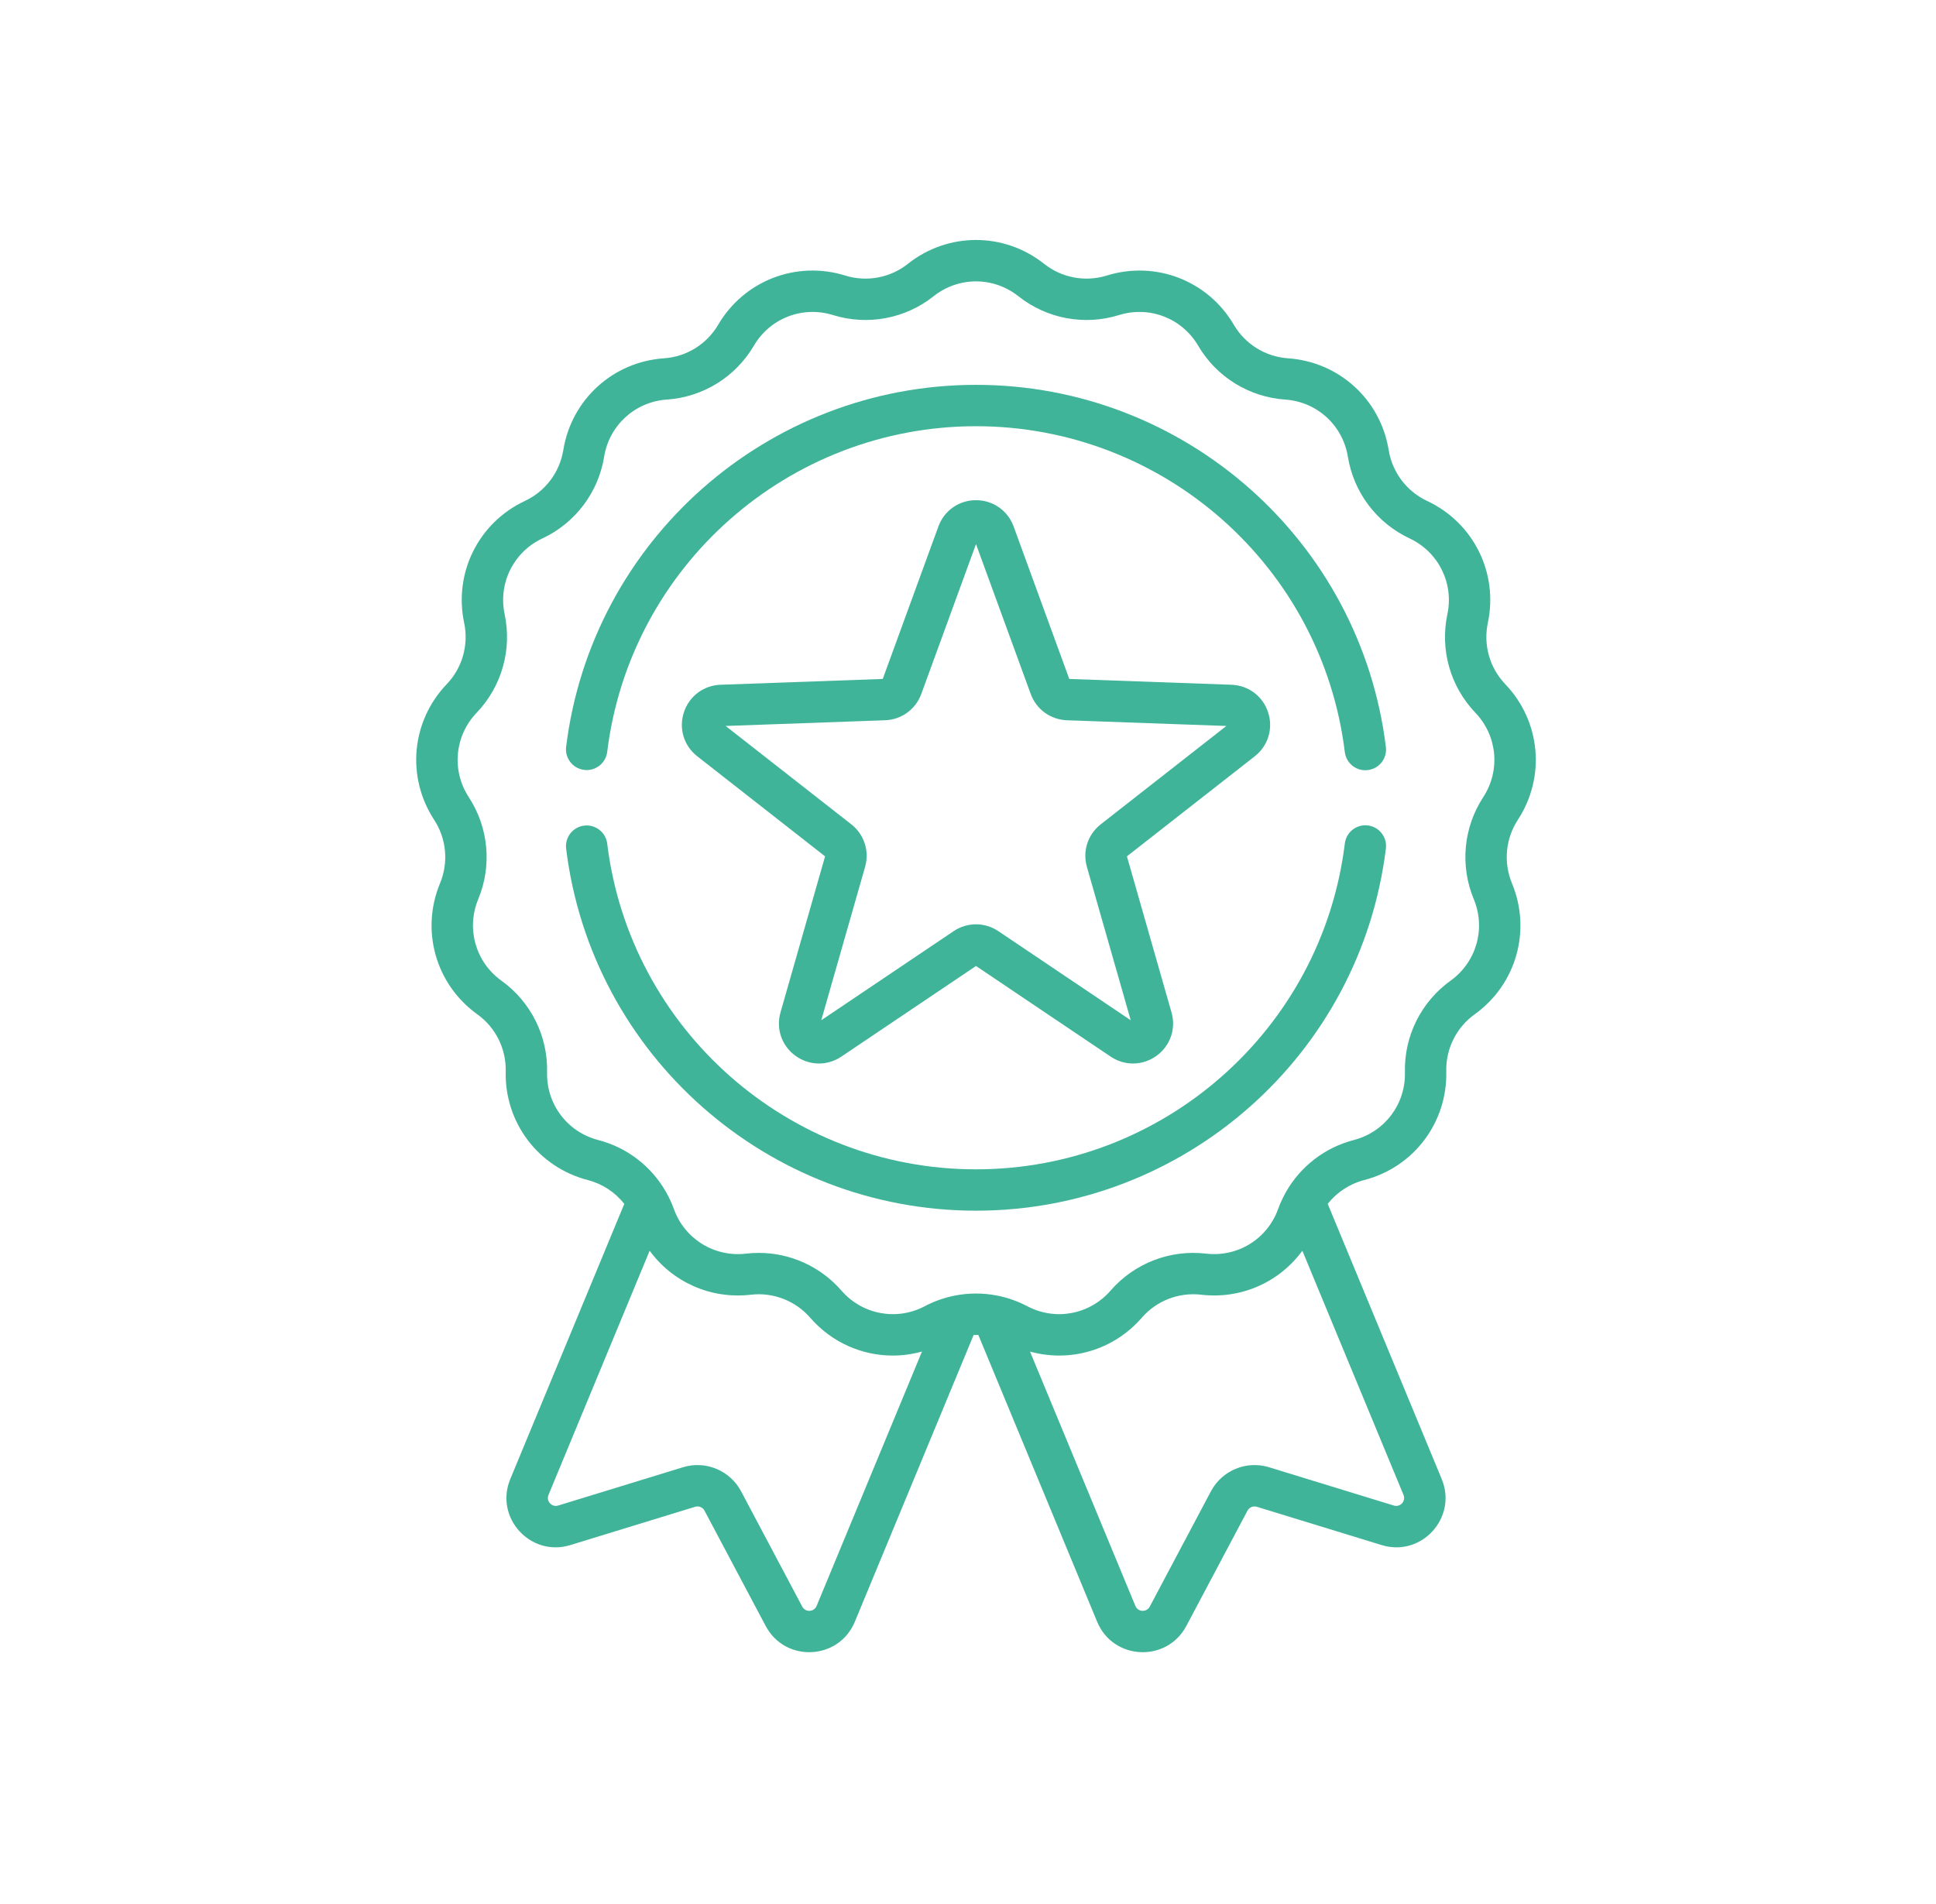 <?xml version="1.0" encoding="UTF-8"?>
<svg width="121px" height="119px" viewBox="0 0 121 119" version="1.1" xmlns="http://www.w3.org/2000/svg" xmlns:xlink="http://www.w3.org/1999/xlink">
    <title>Integrity</title>
    <g id="Page-1" stroke="none" stroke-width="1" fill="none" fill-rule="evenodd">
        <g id="Talent" transform="translate(-465, -1880)">
            <g id="Integrity" transform="translate(465, 1880)">
                <rect id="Rectangle-Copy-2" x="0" y="0" width="121" height="119"></rect>
                <g id="badge" transform="translate(26, 15)" fill="#40B499" fill-rule="nonzero">
                    <path d="M68.866,36.246 C70.615,33.566 70.292,30.079 68.08,27.767 C67.105,26.747 66.698,25.315 66.99,23.936 C67.653,20.805 66.092,17.67 63.194,16.313 C61.917,15.714 61.019,14.526 60.793,13.134 C60.281,9.975 57.693,7.616 54.5,7.397 C53.093,7.3 51.827,6.517 51.114,5.3 C49.494,2.54 46.23,1.275 43.173,2.224 C41.826,2.642 40.363,2.368 39.258,1.492 C36.751,-0.497 33.249,-0.497 30.742,1.492 C29.637,2.369 28.173,2.642 26.827,2.224 C23.771,1.275 20.505,2.54 18.886,5.3 C18.172,6.517 16.907,7.3 15.499,7.397 C12.307,7.616 9.719,9.975 9.206,13.134 C8.98,14.526 8.083,15.714 6.806,16.313 C3.908,17.67 2.347,20.805 3.01,23.936 C3.302,25.315 2.895,26.747 1.92,27.767 C-0.292,30.079 -0.615,33.566 1.134,36.246 C1.905,37.427 2.043,38.91 1.502,40.212 C0.275,43.168 1.233,46.536 3.832,48.403 C4.978,49.226 5.641,50.559 5.607,51.969 C5.531,55.168 7.641,57.962 10.739,58.764 C11.654,59.001 12.448,59.53 13.018,60.252 L5.893,77.452 C4.894,79.863 7.154,82.345 9.646,81.58 L17.446,79.186 C17.674,79.117 17.92,79.219 18.032,79.429 L21.855,86.637 C23.078,88.943 26.43,88.78 27.427,86.373 L34.853,68.445 C34.951,68.442 35.048,68.442 35.146,68.445 L42.572,86.373 C43.571,88.784 46.923,88.94 48.145,86.637 L51.968,79.429 C52.079,79.219 52.325,79.117 52.553,79.187 L60.353,81.58 C62.846,82.346 65.104,79.862 64.107,77.453 L56.982,60.252 C57.551,59.53 58.345,59.001 59.26,58.764 C62.358,57.963 64.468,55.168 64.392,51.969 C64.358,50.559 65.022,49.226 66.167,48.403 C68.766,46.536 69.724,43.168 68.497,40.213 C67.957,38.909 68.095,37.427 68.866,36.246 Z M25.039,85.383 C24.876,85.774 24.337,85.798 24.14,85.425 L20.317,78.217 C19.625,76.913 18.099,76.281 16.688,76.714 L8.888,79.108 C8.483,79.232 8.12,78.833 8.282,78.442 L14.603,63.181 C16.03,65.135 18.414,66.223 20.924,65.93 C22.324,65.767 23.713,66.305 24.638,67.369 C25.98,68.914 27.871,69.734 29.8,69.734 C30.41,69.734 31.024,69.648 31.625,69.481 L25.039,85.383 Z M61.112,79.108 L53.312,76.714 C51.901,76.281 50.375,76.913 49.683,78.217 L45.861,85.425 C45.663,85.798 45.123,85.774 44.961,85.382 L38.376,69.484 C40.879,70.179 43.596,69.402 45.362,67.369 C46.287,66.304 47.675,65.766 49.077,65.93 C51.589,66.224 53.971,65.134 55.397,63.181 L61.718,78.441 C61.881,78.834 61.516,79.231 61.112,79.108 L61.112,79.108 Z M66.7,34.832 C65.462,36.729 65.241,39.111 66.11,41.204 C66.874,43.043 66.277,45.14 64.659,46.302 C62.819,47.624 61.753,49.765 61.807,52.03 C61.855,54.022 60.541,55.761 58.612,56.261 C56.808,56.728 55.293,57.902 54.385,59.489 C54.383,59.494 54.38,59.499 54.378,59.503 C54.185,59.842 54.018,60.198 53.884,60.571 C53.209,62.445 51.357,63.594 49.377,63.362 C47.127,63.099 44.896,63.963 43.41,65.673 C42.104,67.177 39.961,67.578 38.199,66.647 C37.6,66.331 36.966,66.111 36.318,65.984 C36.312,65.983 36.307,65.982 36.302,65.981 C35.441,65.814 34.557,65.814 33.696,65.981 C33.693,65.982 33.69,65.983 33.687,65.983 C33.037,66.11 32.402,66.33 31.801,66.647 C30.039,67.578 27.897,67.177 26.59,65.673 C25.28,64.166 23.392,63.316 21.421,63.316 C21.156,63.316 20.89,63.331 20.624,63.362 C18.646,63.594 16.791,62.446 16.116,60.571 C15.982,60.198 15.816,59.843 15.623,59.504 C15.62,59.499 15.617,59.494 15.614,59.488 C14.706,57.901 13.191,56.727 11.388,56.261 C9.459,55.761 8.146,54.022 8.193,52.03 C8.247,49.765 7.181,47.624 5.341,46.302 C3.723,45.14 3.127,43.043 3.891,41.203 C4.759,39.111 4.538,36.729 3.3,34.832 C2.211,33.164 2.412,30.993 3.789,29.554 C5.355,27.917 6.01,25.616 5.541,23.4 C5.128,21.451 6.099,19.499 7.903,18.654 C9.955,17.693 11.396,15.784 11.759,13.548 C12.079,11.582 13.69,10.113 15.677,9.977 C17.937,9.822 19.971,8.563 21.117,6.608 C22.125,4.89 24.158,4.103 26.06,4.693 C28.224,5.365 30.575,4.926 32.35,3.518 C33.91,2.279 36.09,2.279 37.651,3.518 C39.426,4.926 41.777,5.366 43.941,4.693 C45.843,4.103 47.876,4.89 48.884,6.608 C50.03,8.562 52.064,9.822 54.324,9.977 C56.311,10.113 57.922,11.582 58.242,13.548 C58.605,15.784 60.046,17.693 62.098,18.654 C63.902,19.499 64.873,21.451 64.461,23.4 C63.991,25.616 64.646,27.917 66.212,29.554 C67.588,30.993 67.789,33.164 66.7,34.832 Z" id="Shape"></path>
                    <path d="M10.509,33.126 C11.217,33.213 11.863,32.709 11.95,32 C13.378,20.394 23.287,11.642 35,11.642 C46.718,11.642 56.628,20.399 58.051,32.011 C58.132,32.667 58.689,33.147 59.333,33.147 C59.386,33.147 59.439,33.144 59.492,33.137 C60.201,33.05 60.705,32.405 60.618,31.697 C59.036,18.789 48.023,9.056 35,9.056 C21.983,9.056 10.971,18.784 9.383,31.684 C9.296,32.393 9.8,33.038 10.509,33.126 L10.509,33.126 Z" id="Path"></path>
                    <path d="M59.492,36.597 C58.786,36.51 58.138,37.014 58.052,37.723 C56.629,49.336 46.719,58.093 35,58.093 C23.287,58.093 13.377,49.34 11.95,37.733 C11.863,37.024 11.218,36.521 10.508,36.607 C9.8,36.694 9.296,37.34 9.383,38.049 C10.969,50.95 21.982,60.678 35,60.678 C48.023,60.678 59.037,50.945 60.618,38.037 C60.705,37.328 60.201,36.683 59.492,36.597 L59.492,36.597 Z" id="Path"></path>
                    <path d="M53.258,29.531 C52.93,28.52 52.031,27.842 50.968,27.803 L40.83,27.44 L37.351,17.91 C36.986,16.911 36.064,16.266 35,16.266 C33.937,16.266 33.014,16.911 32.649,17.91 L29.171,27.44 L19.032,27.803 C17.97,27.842 17.071,28.52 16.742,29.531 C16.413,30.543 16.742,31.62 17.579,32.275 L25.567,38.529 L22.781,48.283 C22.488,49.306 22.856,50.37 23.716,50.996 C24.576,51.62 25.702,51.641 26.584,51.047 L35,45.382 L43.416,51.047 C44.298,51.64 45.424,51.62 46.284,50.995 C47.145,50.37 47.512,49.306 47.219,48.283 L44.433,38.528 L52.421,32.275 C53.258,31.62 53.587,30.543 53.258,29.531 L53.258,29.531 Z M42.795,36.527 C41.989,37.158 41.649,38.201 41.931,39.185 L44.671,48.774 L36.398,43.206 C35.973,42.92 35.487,42.777 35,42.777 C34.513,42.777 34.027,42.92 33.602,43.205 L25.329,48.774 L28.069,39.185 C28.35,38.201 28.011,37.158 27.206,36.527 L19.353,30.379 L29.319,30.022 C30.342,29.985 31.229,29.34 31.58,28.379 L35,19.011 L38.42,28.379 C38.771,29.34 39.658,29.985 40.681,30.022 L50.647,30.379 L42.795,36.527 Z" id="Shape"></path>
                </g>
            </g>
        </g>
    </g>
</svg>